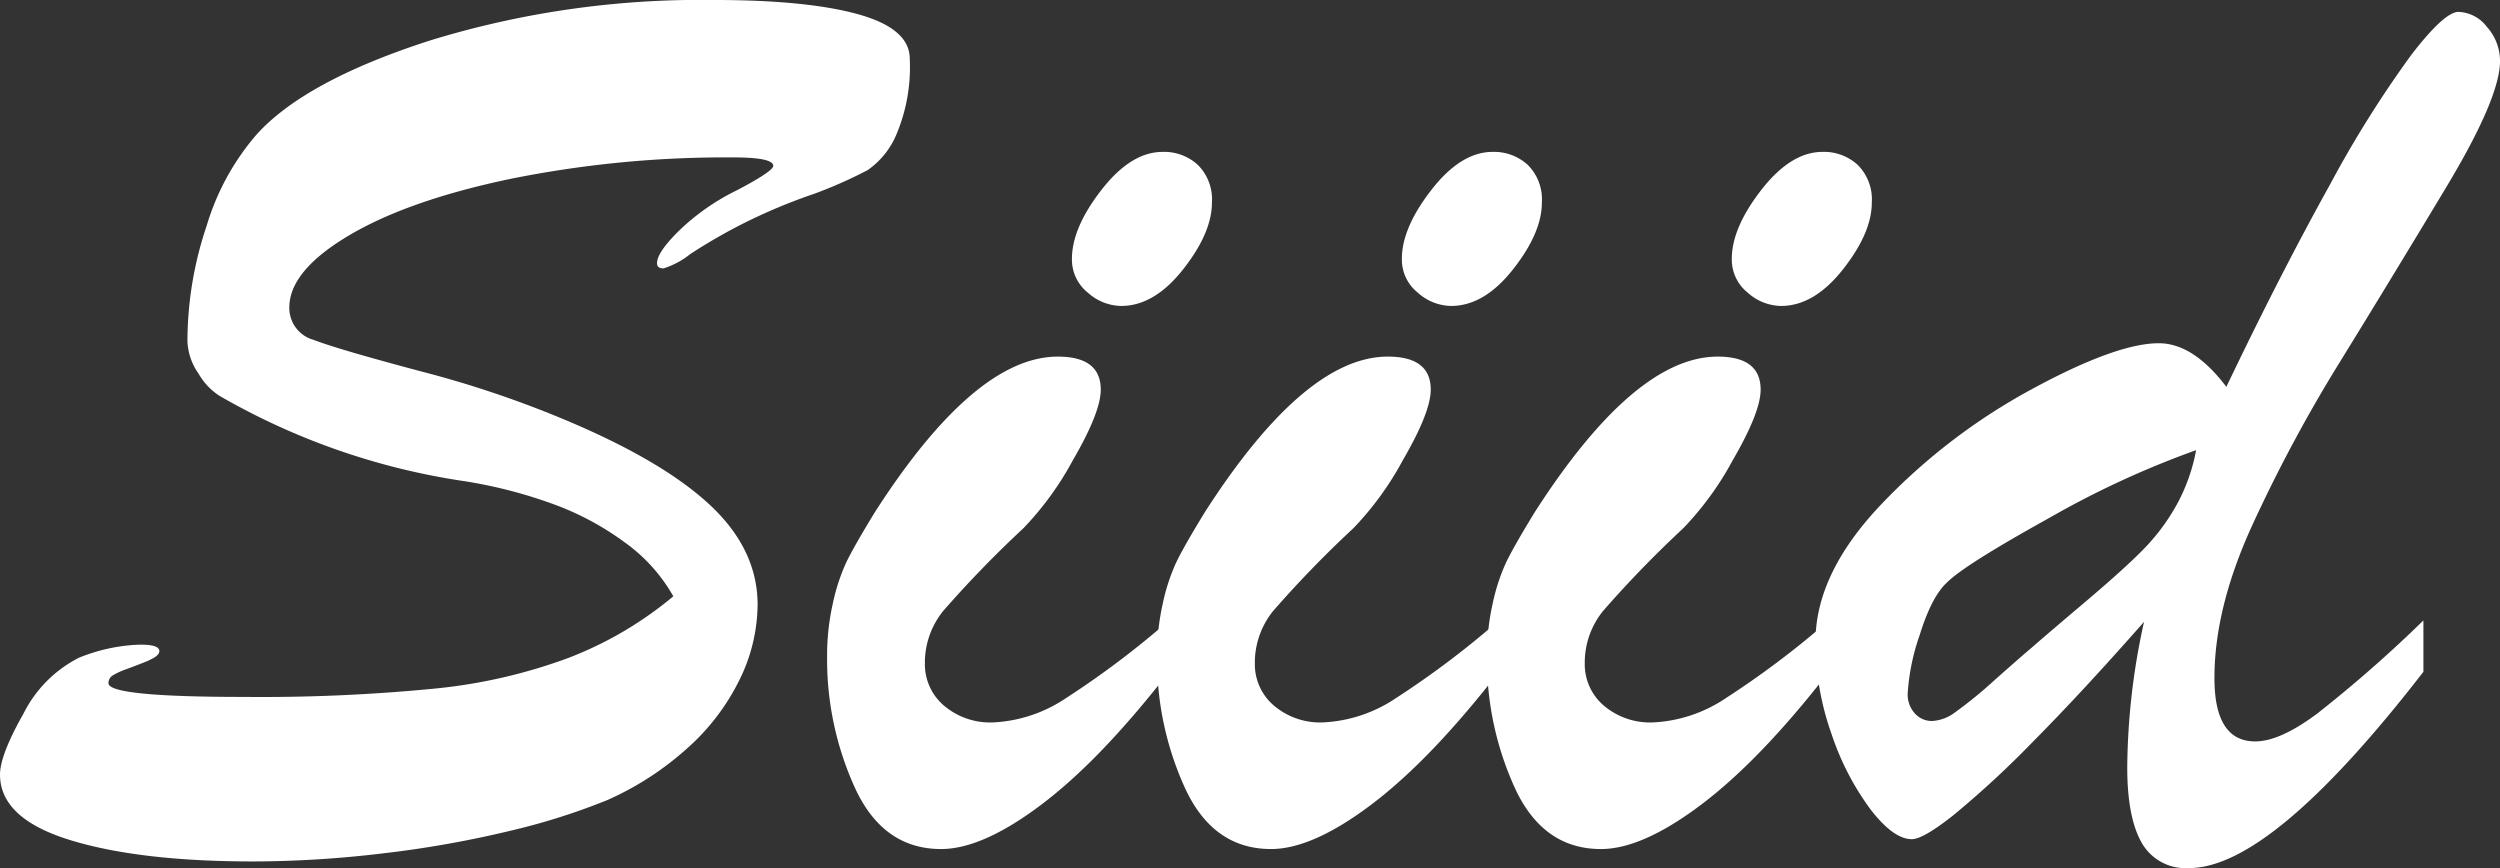 <svg xmlns="http://www.w3.org/2000/svg" width="275.245" height="95.569" viewBox="0 0 275.245 95.569">
  <rect x="0" y="0" width="275.245" height="95.569" fill="#333333" stroke="none"/>
  <g id="グループ_3" data-name="グループ 3" transform="translate(-214.059 -297.949)">
    <g id="グループ_1" data-name="グループ 1">
      <path id="パス_1" data-name="パス 1" d="M342.766,366.254v5.655q-7.515,9.683-14.019,14.6t-11.076,4.918q-6.352,0-9.449-6.66a34.094,34.094,0,0,1-3.1-14.561,26.121,26.121,0,0,1,.62-5.77,21.632,21.632,0,0,1,1.471-4.532q.852-1.781,3.176-5.576,11-17.117,20.137-17.117,4.723,0,4.725,3.641,0,2.478-3.06,7.745a34.066,34.066,0,0,1-5.46,7.512,122.65,122.65,0,0,0-8.791,9.062,9.028,9.028,0,0,0-2.052,5.809,5.963,5.963,0,0,0,2.091,4.648,7.861,7.861,0,0,0,5.422,1.858,15.677,15.677,0,0,0,8.016-2.672A98.742,98.742,0,0,0,342.766,366.254Zm-5.267-34.62a5.621,5.621,0,0,1-3.679-1.472,4.657,4.657,0,0,1-1.743-3.718q0-3.406,3.253-7.59t6.738-4.182a5.485,5.485,0,0,1,3.873,1.433,5.367,5.367,0,0,1,1.549,4.143q0,3.332-3.175,7.358T337.5,331.634Z" fill="#fff"/>
      <path id="パス_2" data-name="パス 2" d="M379.09,366.254v5.655q-7.514,9.683-14.019,14.6T354,391.426q-6.353,0-9.449-6.66a34.093,34.093,0,0,1-3.1-14.561,26.121,26.121,0,0,1,.619-5.77,21.685,21.685,0,0,1,1.472-4.532q.85-1.781,3.175-5.576,11-17.117,20.138-17.117,4.724,0,4.725,3.641,0,2.478-3.06,7.745a34.1,34.1,0,0,1-5.46,7.512,122.213,122.213,0,0,0-8.791,9.062,9.023,9.023,0,0,0-2.053,5.809,5.964,5.964,0,0,0,2.092,4.648,7.86,7.86,0,0,0,5.421,1.858,15.677,15.677,0,0,0,8.017-2.672A98.744,98.744,0,0,0,379.09,366.254Zm-5.266-34.62a5.619,5.619,0,0,1-3.679-1.472,4.657,4.657,0,0,1-1.743-3.718q0-3.406,3.253-7.59t6.738-4.182a5.489,5.489,0,0,1,3.873,1.433,5.366,5.366,0,0,1,1.549,4.143q0,3.332-3.176,7.358T373.824,331.634Z" fill="#fff"/>
      <path id="パス_3" data-name="パス 3" d="M415.416,366.254v5.655q-7.515,9.683-14.02,14.6t-11.075,4.918q-6.353,0-9.449-6.66a34.093,34.093,0,0,1-3.1-14.561,26.06,26.06,0,0,1,.62-5.77,21.631,21.631,0,0,1,1.471-4.532q.852-1.781,3.176-5.576,11-17.117,20.137-17.117,4.723,0,4.725,3.641,0,2.478-3.06,7.745a34.066,34.066,0,0,1-5.46,7.512,122.429,122.429,0,0,0-8.791,9.062,9.028,9.028,0,0,0-2.052,5.809,5.963,5.963,0,0,0,2.091,4.648,7.861,7.861,0,0,0,5.422,1.858,15.677,15.677,0,0,0,8.016-2.672A98.739,98.739,0,0,0,415.416,366.254Zm-5.267-34.62a5.619,5.619,0,0,1-3.679-1.472,4.657,4.657,0,0,1-1.743-3.718q0-3.406,3.253-7.59t6.738-4.182a5.485,5.485,0,0,1,3.873,1.433,5.367,5.367,0,0,1,1.549,4.143q0,3.332-3.176,7.358T410.149,331.634Z" fill="#fff"/>
      <path id="パス_4" data-name="パス 4" d="M450.114,366.41q-6.818,7.744-12.2,13.166a106.934,106.934,0,0,1-8.752,8.094q-3.369,2.671-4.608,2.672-2.016,0-4.532-3.253a29.611,29.611,0,0,1-4.3-8.287,30.434,30.434,0,0,1-1.781-10.224q0-7.512,7.28-15.142A66.661,66.661,0,0,1,437.8,340.773q9.294-5.034,13.941-5.034,3.795,0,7.435,4.8,5.964-12.469,11.347-22.151a122.354,122.354,0,0,1,9.023-14.407q3.64-4.723,5.189-4.724a4.132,4.132,0,0,1,3.138,1.665,5.614,5.614,0,0,1,1.432,3.757q0,4.027-5.886,13.824T471.8,337.6a165.548,165.548,0,0,0-9.836,18.317q-4.105,9.024-4.1,16.69,0,6.972,4.492,6.971,2.71,0,6.816-3.059a144.274,144.274,0,0,0,11.7-10.263v5.655q-16.729,21.609-25.791,21.609a5.542,5.542,0,0,1-5.228-2.789q-1.588-2.787-1.588-8.287A76.068,76.068,0,0,1,450.114,366.41Zm5.731-18.9a101.2,101.2,0,0,0-16.187,7.474q-9.3,5.153-11.231,7.087-1.7,1.55-3.02,5.809a24.049,24.049,0,0,0-1.317,6.429,3.1,3.1,0,0,0,.774,2.168,2.5,2.5,0,0,0,1.937.852,4.64,4.64,0,0,0,2.478-.929,48.719,48.719,0,0,0,4.453-3.64q3.06-2.71,3.989-3.486,1.317-1.161,5.848-4.995t6.622-6a22.722,22.722,0,0,0,3.563-4.841A19.968,19.968,0,0,0,455.845,347.511Z" fill="#fff"/>
    </g>
    <g id="グループ_2" data-name="グループ 2">
      <path id="パス_5" data-name="パス 5" d="M288.191,363.6a18.506,18.506,0,0,0-5.393-5.968,31.364,31.364,0,0,0-8.089-4.278,52.408,52.408,0,0,0-9.383-2.409,76.09,76.09,0,0,1-27.108-9.419,7.124,7.124,0,0,1-2.3-2.445,6.6,6.6,0,0,1-1.222-3.6,39.935,39.935,0,0,1,2.121-12.691,27.278,27.278,0,0,1,5.429-9.959q5.321-5.967,19.162-10.426a101.439,101.439,0,0,1,31.17-4.458q10.355,0,16,1.582t5.644,4.889a19.054,19.054,0,0,1-1.473,8.341,9.013,9.013,0,0,1-3.164,3.919,49.486,49.486,0,0,1-5.933,2.624,61.407,61.407,0,0,0-7.873,3.308,60.465,60.465,0,0,0-5.717,3.307,9.1,9.1,0,0,1-2.947,1.583q-.72,0-.719-.576,0-1.221,2.552-3.7a24.946,24.946,0,0,1,6.292-4.35q3.952-2.085,3.954-2.661,0-.933-4.386-.934a119.638,119.638,0,0,0-24.59,2.372q-11.289,2.373-17.8,6.256t-6.507,7.909a3.653,3.653,0,0,0,2.7,3.56q2.7,1.043,11.9,3.487a115.918,115.918,0,0,1,16.465,5.609q10.425,4.458,15.46,9.276t5.033,10.785a18.954,18.954,0,0,1-1.978,8.233,24.545,24.545,0,0,1-5.788,7.586,33.28,33.28,0,0,1-8.772,5.68,71.982,71.982,0,0,1-10.677,3.38,117.033,117.033,0,0,1-13.95,2.481,121.4,121.4,0,0,1-14.344.9q-12.585,0-20.241-2.373t-7.658-7.19q0-2.157,2.589-6.723a13.83,13.83,0,0,1,6.112-6.148,19.562,19.562,0,0,1,5.967-1.4q2.875-.179,2.876.683a.621.621,0,0,1-.215.431,1.915,1.915,0,0,1-.5.36l-.575.288q-1.438.576-2.337.9a8.336,8.336,0,0,0-1.438.648,1,1,0,0,0-.539.9q0,1.509,14.884,1.509a195.637,195.637,0,0,0,21.211-.934,58.86,58.86,0,0,0,14.6-3.38A40.822,40.822,0,0,0,288.191,363.6Z" fill="#fff"/>
    </g>
  </g>
</svg>
